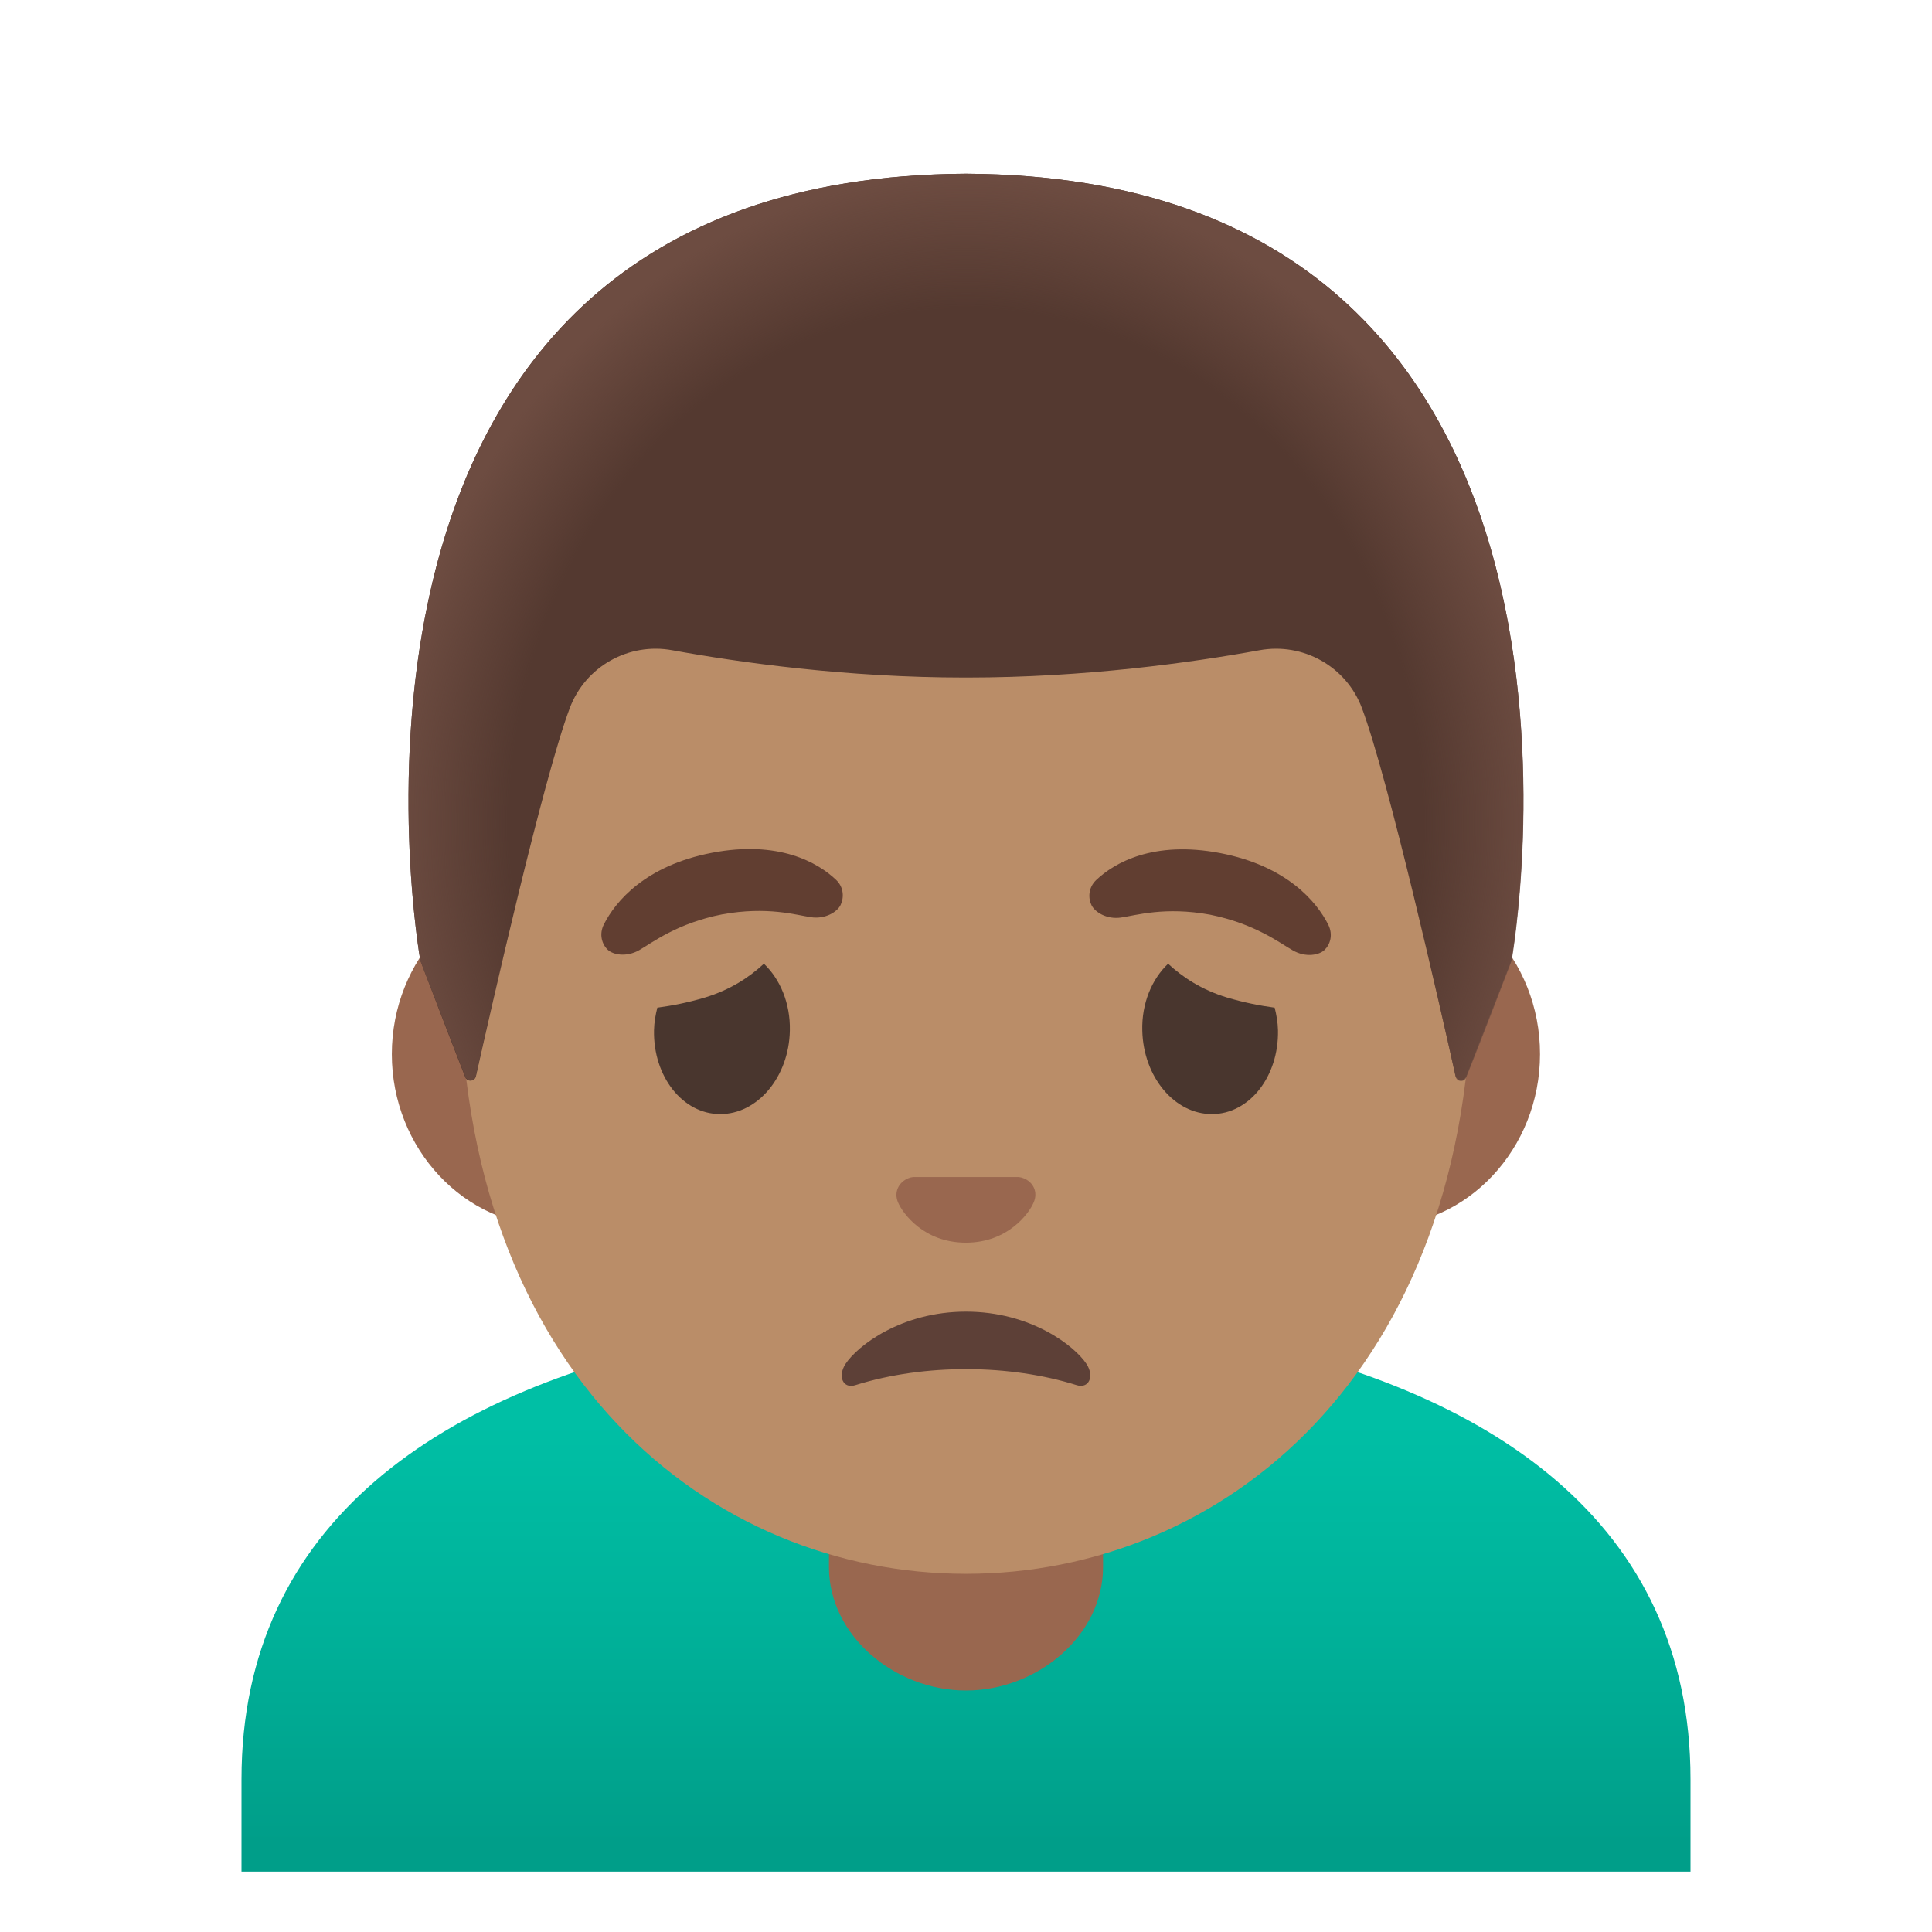 <svg viewBox="0 0 128 128" xmlns="http://www.w3.org/2000/svg">
  <defs>
    <linearGradient id="SVGID_1_" gradientTransform="matrix(1 0 0 -1 0 0)" gradientUnits="userSpaceOnUse" x1="64" x2="64" y1="-94.193" y2="-122.073">
      <stop offset="2.200000e-03" stop-color="#00BFA5"/>
      <stop offset="0.471" stop-color="#00B29A"/>
      <stop offset="1" stop-color="#009E89"/>
    </linearGradient>
    <radialGradient id="hairHighlights_1_" cx="64.001" cy="-48.375" gradientTransform="matrix(1 0 0 -1.128 0 0)" gradientUnits="userSpaceOnUse" r="38.092">
      <stop offset="0.794" stop-color="#6D4C41" stop-opacity="0"/>
      <stop offset="1" stop-color="#6D4C41"/>
    </radialGradient>
  </defs>
  <path d="M80.74,88.51 C77.89,87.97 50.12,87.97 47.27,88.51 C29.22,91.94 16,100.9 16,117.88 L16,124 L17.5,124 L19,124 L109,124 L110.5,124 L112,124 L112,117.88 C112,100.9 98.78,91.94 80.74,88.51 Z" fill="url(#SVGID_1_)"/>
  <path d="M54.92,93.85 L54.92,103.83 C54.92,108.34 59.25,112 64,112 C68.75,112 73.08,108.34 73.08,103.83 L73.08,93.85 L54.92,93.85 Z" fill="#99674F"/>
  <path d="M91.33,58.43 L36.67,58.43 C30.78,58.43 25.96,63.57 25.96,69.84 C25.96,76.11 30.78,81.25 36.67,81.25 L91.32,81.25 C97.21,81.25 102.03,76.11 102.03,69.84 C102.04,63.57 97.22,58.43 91.33,58.43 Z" fill="#99674F"/>
  <path id="head" d="M64,19.07 L64,19.07 L64,19.07 C46.6,19.07 30.48,37.68 30.48,64.46 C30.48,91.1 47.09,104.27 64,104.27 C80.91,104.27 97.52,91.1 97.52,64.46 C97.52,37.68 81.4,19.07 64,19.07 Z" fill="#BA8D68"/>
  <path id="nose" d="M67.81,78.06 C67.7,78.02 67.6,77.99 67.49,77.98 L60.5,77.98 C60.39,77.99 60.29,78.02 60.18,78.06 C59.55,78.32 59.2,78.97 59.5,79.67 C59.8,80.37 61.19,82.33 63.99,82.33 C66.79,82.33 68.19,80.37 68.48,79.67 C68.79,78.97 68.45,78.31 67.81,78.06 Z" fill="#99674F"/>
  <path id="mouth" d="M56.67,91.77 C61.3,90.32 66.94,90.39 71.33,91.77 C72.13,92.02 72.53,91.2 71.98,90.36 C71.2,89.18 68.31,86.9 64,86.9 C59.69,86.9 56.8,89.18 56.02,90.36 C55.47,91.21 55.87,92.03 56.67,91.77 Z" fill="#5D4037"/>
  <path d="M43.33,68.26 C43.34,67.74 43.43,67.24 43.55,66.76 C44.52,66.63 45.56,66.43 46.7,66.09 C48.38,65.58 49.64,64.75 50.61,63.85 C51.68,64.86 52.37,66.47 52.33,68.28 C52.27,71.34 50.2,73.82 47.71,73.81 C45.23,73.81 43.27,71.32 43.33,68.26 Z" fill="#49362E"/>
  <path d="M84.67,68.26 C84.66,67.74 84.57,67.24 84.45,66.76 C83.48,66.63 82.45,66.43 81.3,66.09 C79.62,65.58 78.36,64.75 77.39,63.85 C76.32,64.86 75.63,66.47 75.68,68.28 C75.75,71.34 77.81,73.82 80.3,73.81 C82.77,73.81 84.73,71.32 84.67,68.26 Z" fill="#49362E"/>
  <path d="M55.39,58.29 C54.19,57.15 51.59,55.65 47.17,56.5 C42.75,57.35 40.78,59.72 40.01,61.24 C39.67,61.91 39.89,62.57 40.26,62.92 C40.6,63.25 41.49,63.44 42.35,62.95 C43.21,62.46 44.85,61.17 47.84,60.58 C50.84,60.03 52.78,60.63 53.74,60.77 C54.7,60.91 55.48,60.4 55.69,59.96 C55.92,59.49 55.92,58.79 55.39,58.29 Z" fill="#613E31"/>
  <path d="M88,61.26 C87.23,59.74 85.26,57.37 80.84,56.52 C76.41,55.67 73.82,57.17 72.62,58.31 C72.09,58.82 72.09,59.52 72.32,59.98 C72.54,60.42 73.31,60.93 74.27,60.79 C75.24,60.65 77.18,60.05 80.17,60.6 C83.16,61.2 84.79,62.48 85.66,62.97 C86.52,63.46 87.41,63.27 87.75,62.94 C88.12,62.59 88.34,61.94 88,61.26 Z" fill="#613E31"/>
  <path id="hair_7_" d="M64.02,11.51 L64.02,11.51 C64.01,11.51 64.01,11.51 64,11.51 C63.99,11.51 63.99,11.51 63.98,11.51 L63.98,11.51 C18.54,11.75 27.85,63.65 27.85,63.65 C27.85,63.65 29.89,69 30.82,71.36 C30.95,71.7 31.45,71.66 31.53,71.31 C32.5,66.97 35.99,51.58 37.75,46.91 C38.79,44.15 41.65,42.55 44.54,43.08 C48.99,43.89 56.09,44.89 63.91,44.89 C63.94,44.89 63.97,44.89 63.99,44.89 C64.01,44.89 64.05,44.89 64.07,44.89 C71.89,44.89 78.99,43.89 83.44,43.08 C86.34,42.55 89.2,44.16 90.23,46.91 C91.98,51.57 95.45,66.87 96.43,71.27 C96.51,71.63 97.01,71.66 97.14,71.32 L100.12,63.65 C100.15,63.65 109.46,11.75 64.02,11.51 Z" fill="#543930"/>
  <path id="hairHighlights" d="M100.15,63.65 C100.15,63.65 109.46,11.75 64.02,11.51 L64.02,11.51 C64.01,11.51 64.01,11.51 64,11.51 L64,11.51 C63.99,11.51 63.99,11.51 63.98,11.51 L63.98,11.51 C63.27,11.51 62.58,11.53 61.9,11.56 C60.55,11.62 59.24,11.72 57.98,11.87 C57.97,11.87 57.95,11.87 57.94,11.87 C57.85,11.88 57.77,11.9 57.68,11.91 C19.43,16.72 27.85,63.65 27.85,63.65 L30.83,71.33 C30.96,71.67 31.45,71.64 31.53,71.28 C32.51,66.89 35.99,51.57 37.75,46.91 C38.79,44.15 41.65,42.55 44.54,43.08 C48.99,43.89 56.09,44.89 63.91,44.89 C63.94,44.89 63.97,44.89 63.99,44.89 C64.01,44.89 64.05,44.89 64.07,44.89 C71.89,44.89 78.99,43.89 83.44,43.08 C86.34,42.55 89.2,44.16 90.23,46.91 C91.99,51.59 95.48,67.01 96.44,71.33 C96.52,71.69 97.01,71.72 97.14,71.38 C98.1,69.02 100.15,63.65 100.15,63.65 Z" fill="url(#hairHighlights_1_)"/>
</svg>